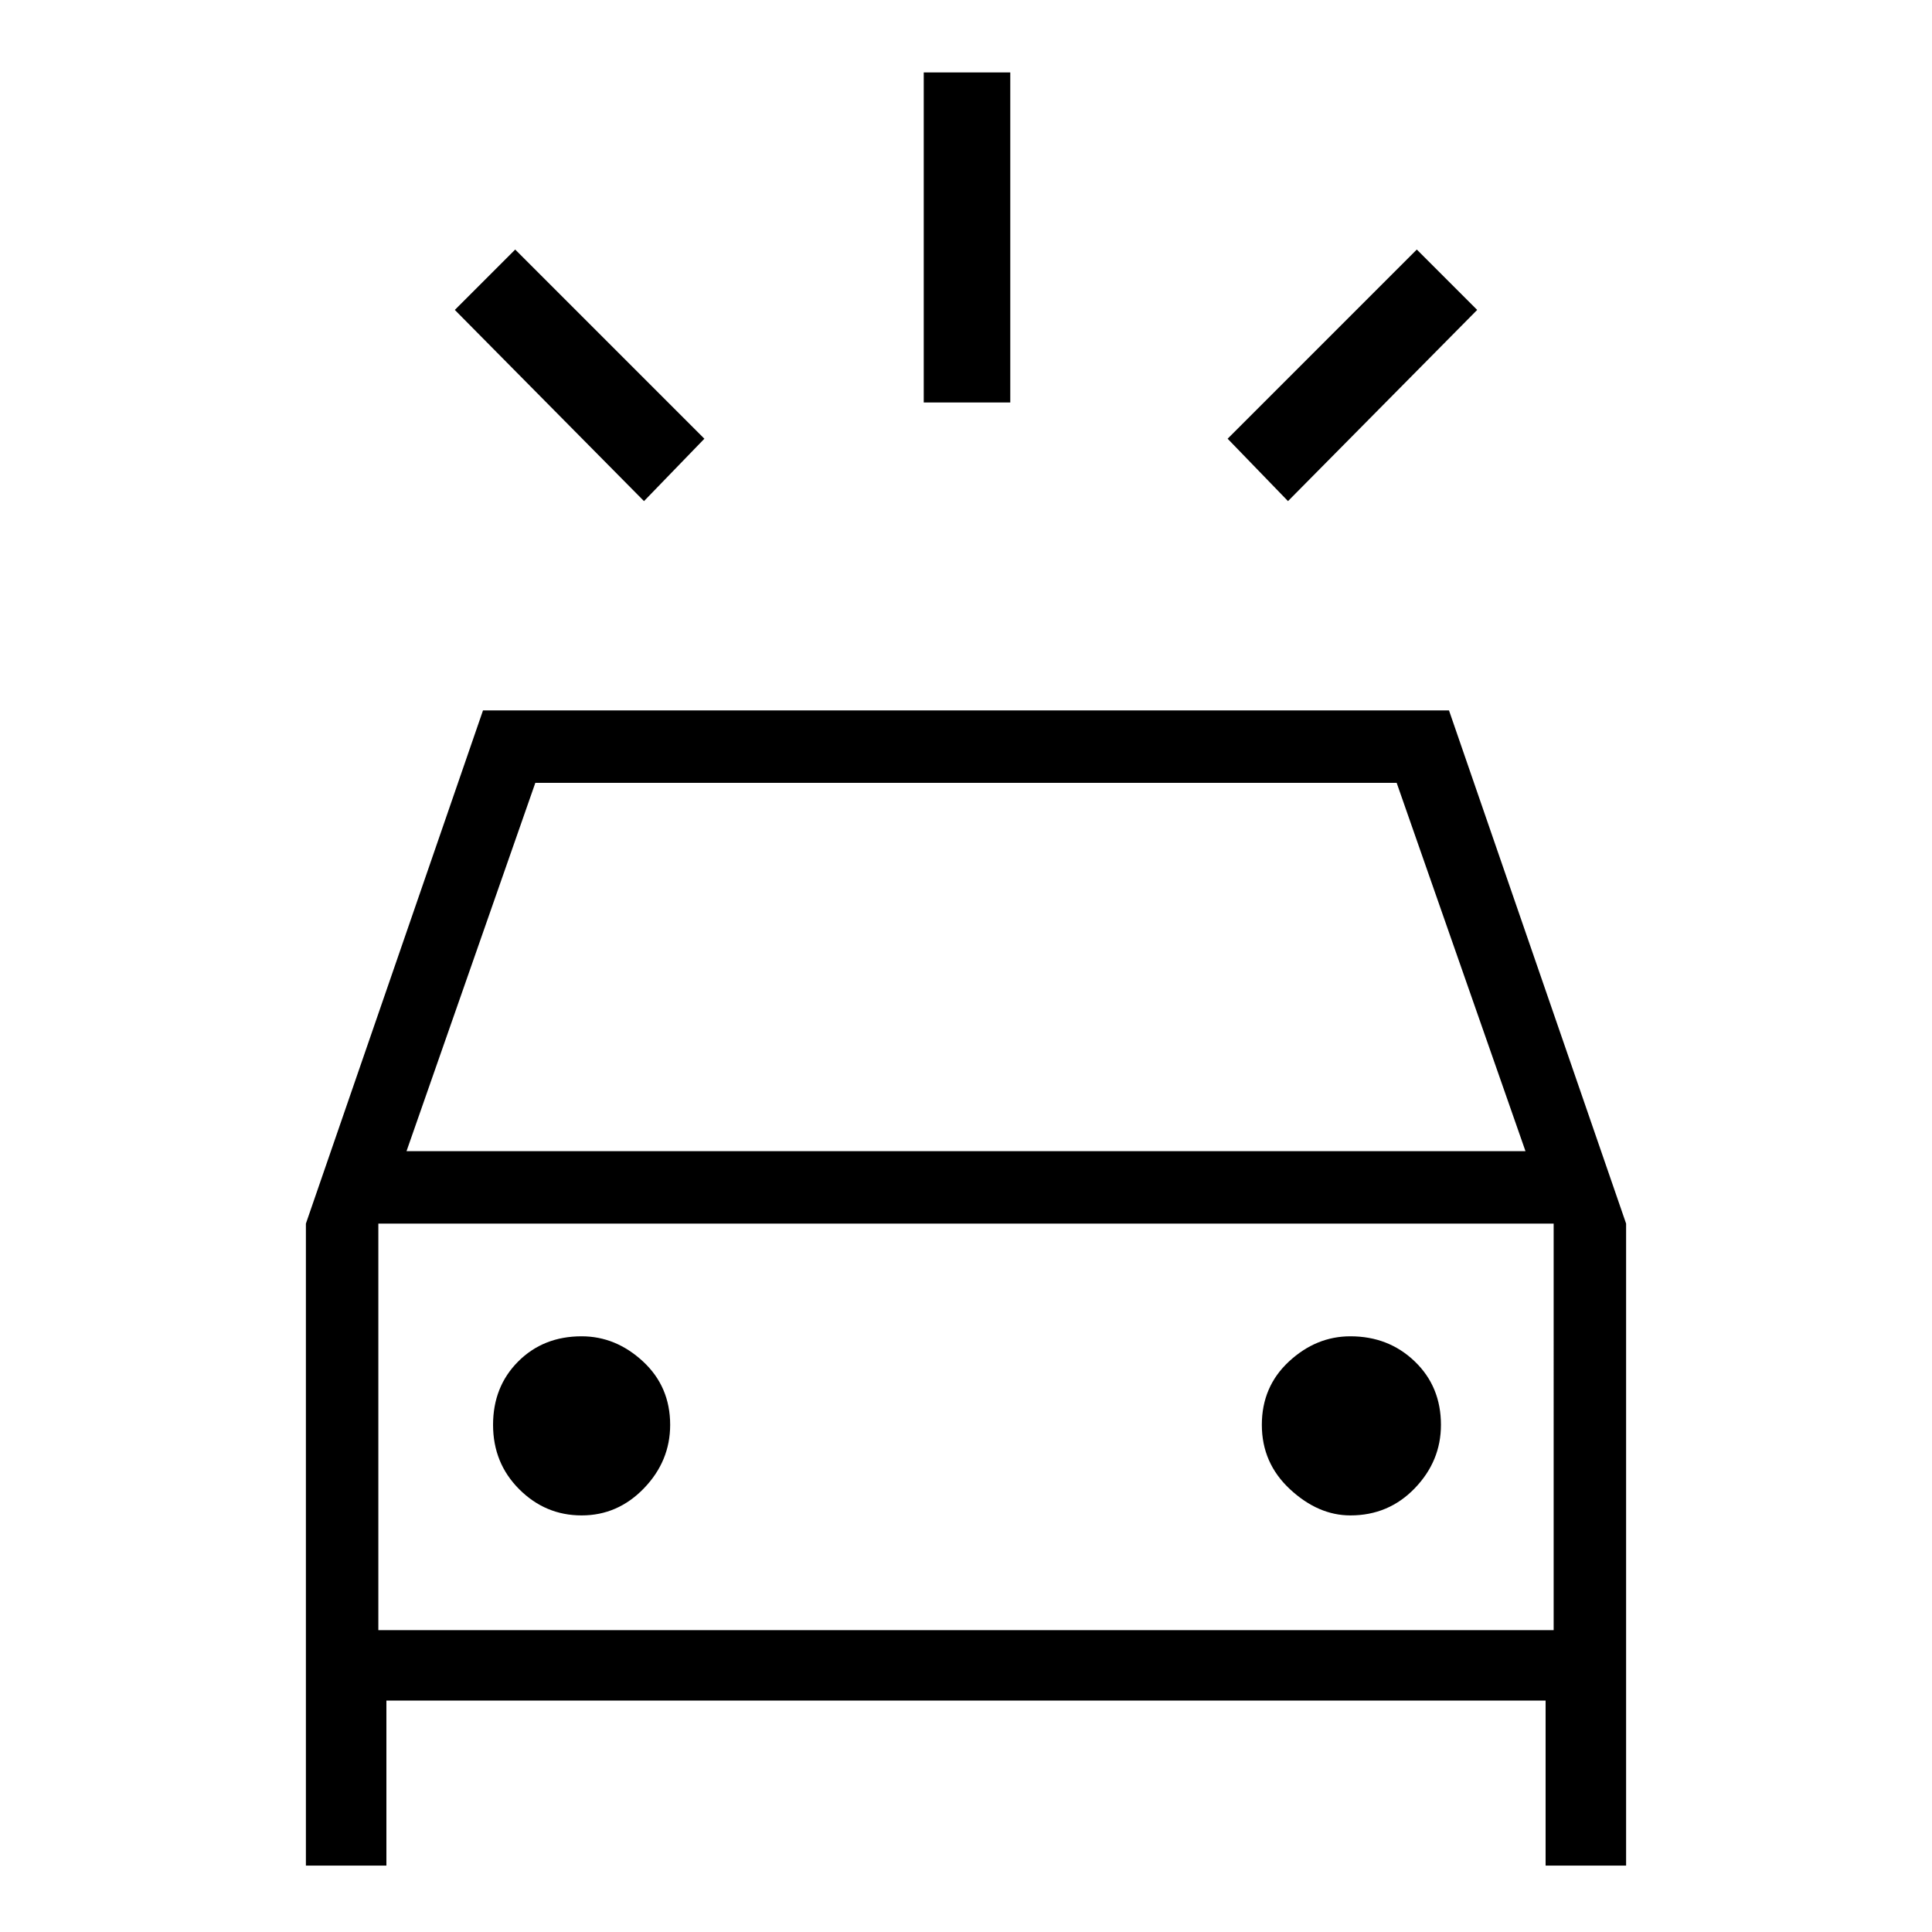 <svg xmlns="http://www.w3.org/2000/svg" height="48" width="48"><path d="M16 12.45 11.3 7.7l1.5-1.5 4.7 4.7Zm16 0-1.5-1.55 4.7-4.7 1.5 1.5ZM22.95 10V1.8h2.15V10ZM7.6 46.35V30.4L12 17.65h24l4.4 12.75v15.95h-2v-4.1H9.6v4.1Zm2.5-17.75h27.8l-3.2-9.15H13.3Zm-.7 11.9V30.4v10.1Zm5.05-2.85q.9 0 1.55-.675t.65-1.575q0-.95-.675-1.575T14.45 33.2q-.95 0-1.575.625T12.25 35.4q0 .95.65 1.6.65.65 1.55.65Zm19.1 0q.95 0 1.6-.675.65-.675.65-1.575 0-.95-.65-1.575t-1.6-.625q-.85 0-1.525.625-.675.625-.675 1.575t.7 1.6q.7.65 1.5.65ZM9.4 40.5h29.2V30.4H9.4Z"/></svg>